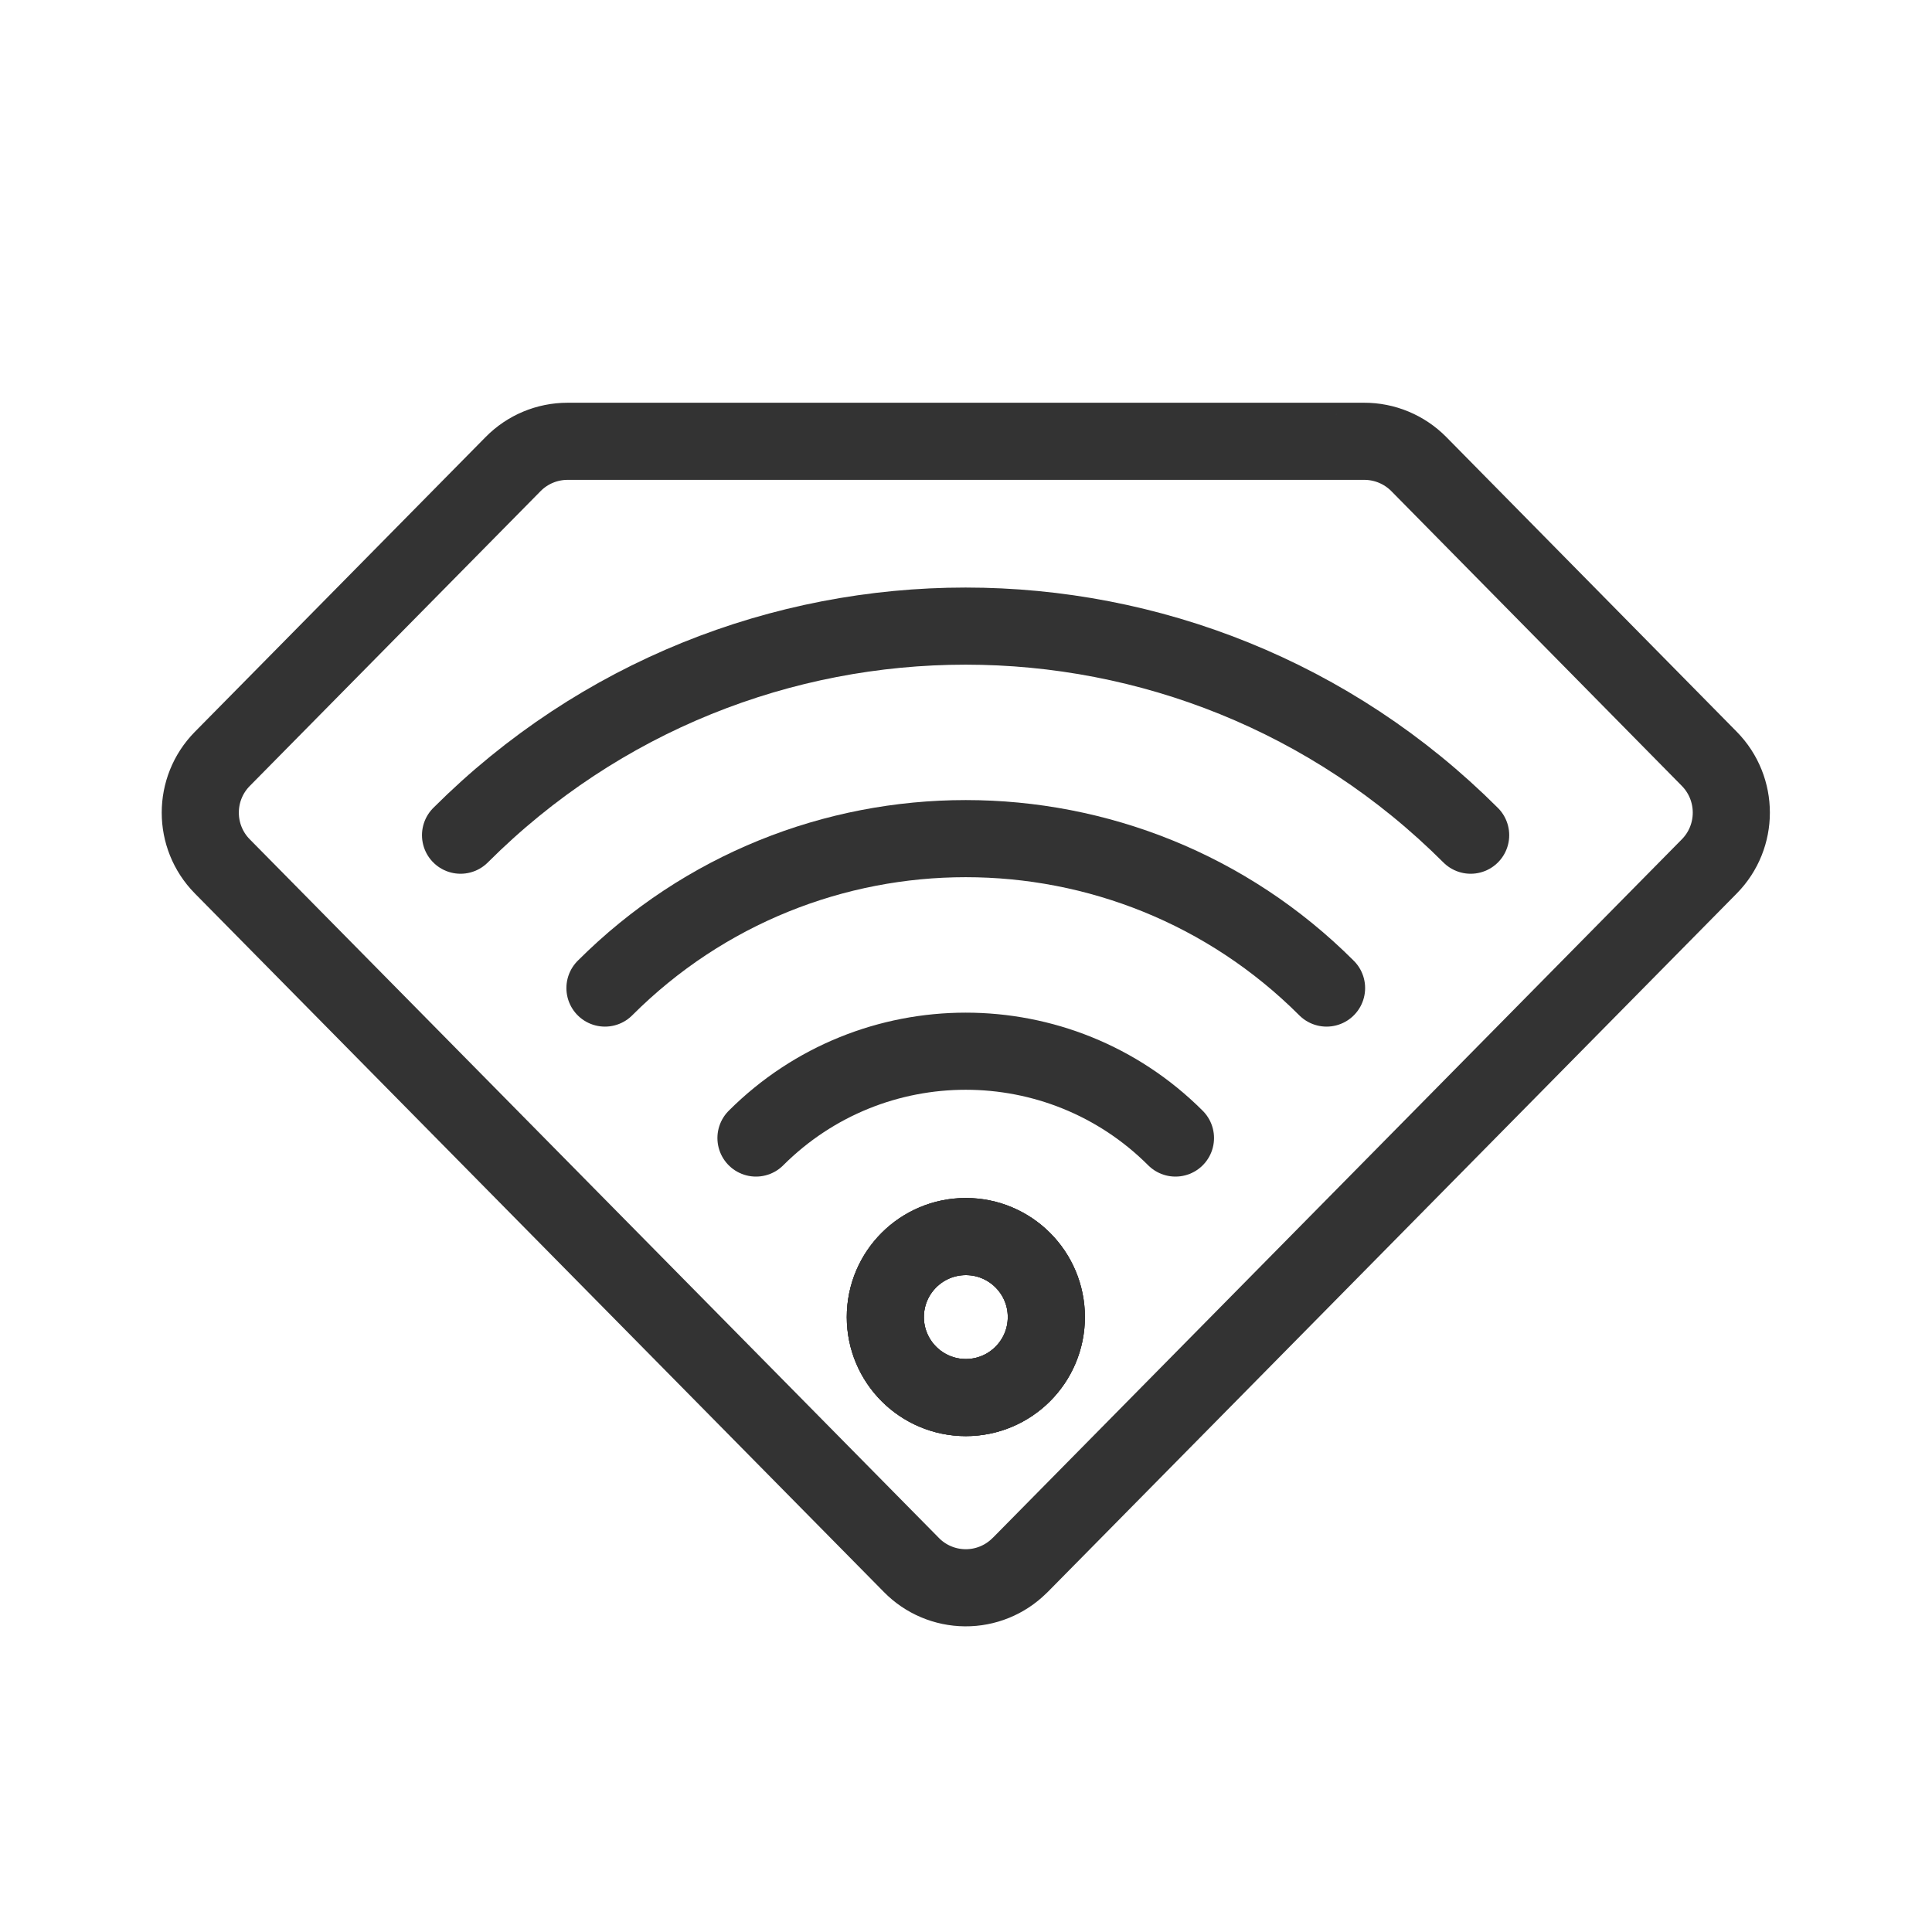 <svg xmlns="http://www.w3.org/2000/svg" width="24" height="24" viewBox="0 0 24 24">
    <g fill="none" fill-rule="evenodd">
        <path d="M0 0H24V24H0z"/>
        <path stroke="#333" stroke-linecap="round" stroke-linejoin="round" stroke-width=".958" d="M16.944 5.482H7.05c-.254 0-.498.102-.676.283L2.761 9.428c-.364.37-.364.964 0 1.334l8.56 8.678c.176.18.417.282.669.284.251.002.493-.096.672-.273l.012-.011 8.56-8.678c.364-.37.364-.964 0-1.335l-3.609-3.662c-.18-.182-.425-.284-.681-.283z"/>
        <path stroke="#333" stroke-linecap="round" stroke-linejoin="round" stroke-width=".958" d="M5.721 10.375c3.466-3.463 9.082-3.463 12.548 0h0"/>
        <path stroke="#333" stroke-linecap="round" stroke-linejoin="round" stroke-width=".958" d="M7.515 12.274c2.475-2.475 6.488-2.475 8.964 0h0M9.391 14.137c1.44-1.438 3.772-1.438 5.211 0h0"/>
        <circle cx="11.998" cy="16.361" r="1" stroke="#333" stroke-linecap="round" stroke-linejoin="round" stroke-width=".958"/>
        <circle cx="11.998" cy="16.361" r="1" stroke="#333" stroke-linecap="round" stroke-linejoin="round" stroke-width=".958"/>
        <circle cx="11.998" cy="16.361" r="1" stroke="#333" stroke-linecap="round" stroke-linejoin="round" stroke-width=".958"/>
    </g>
</svg>

